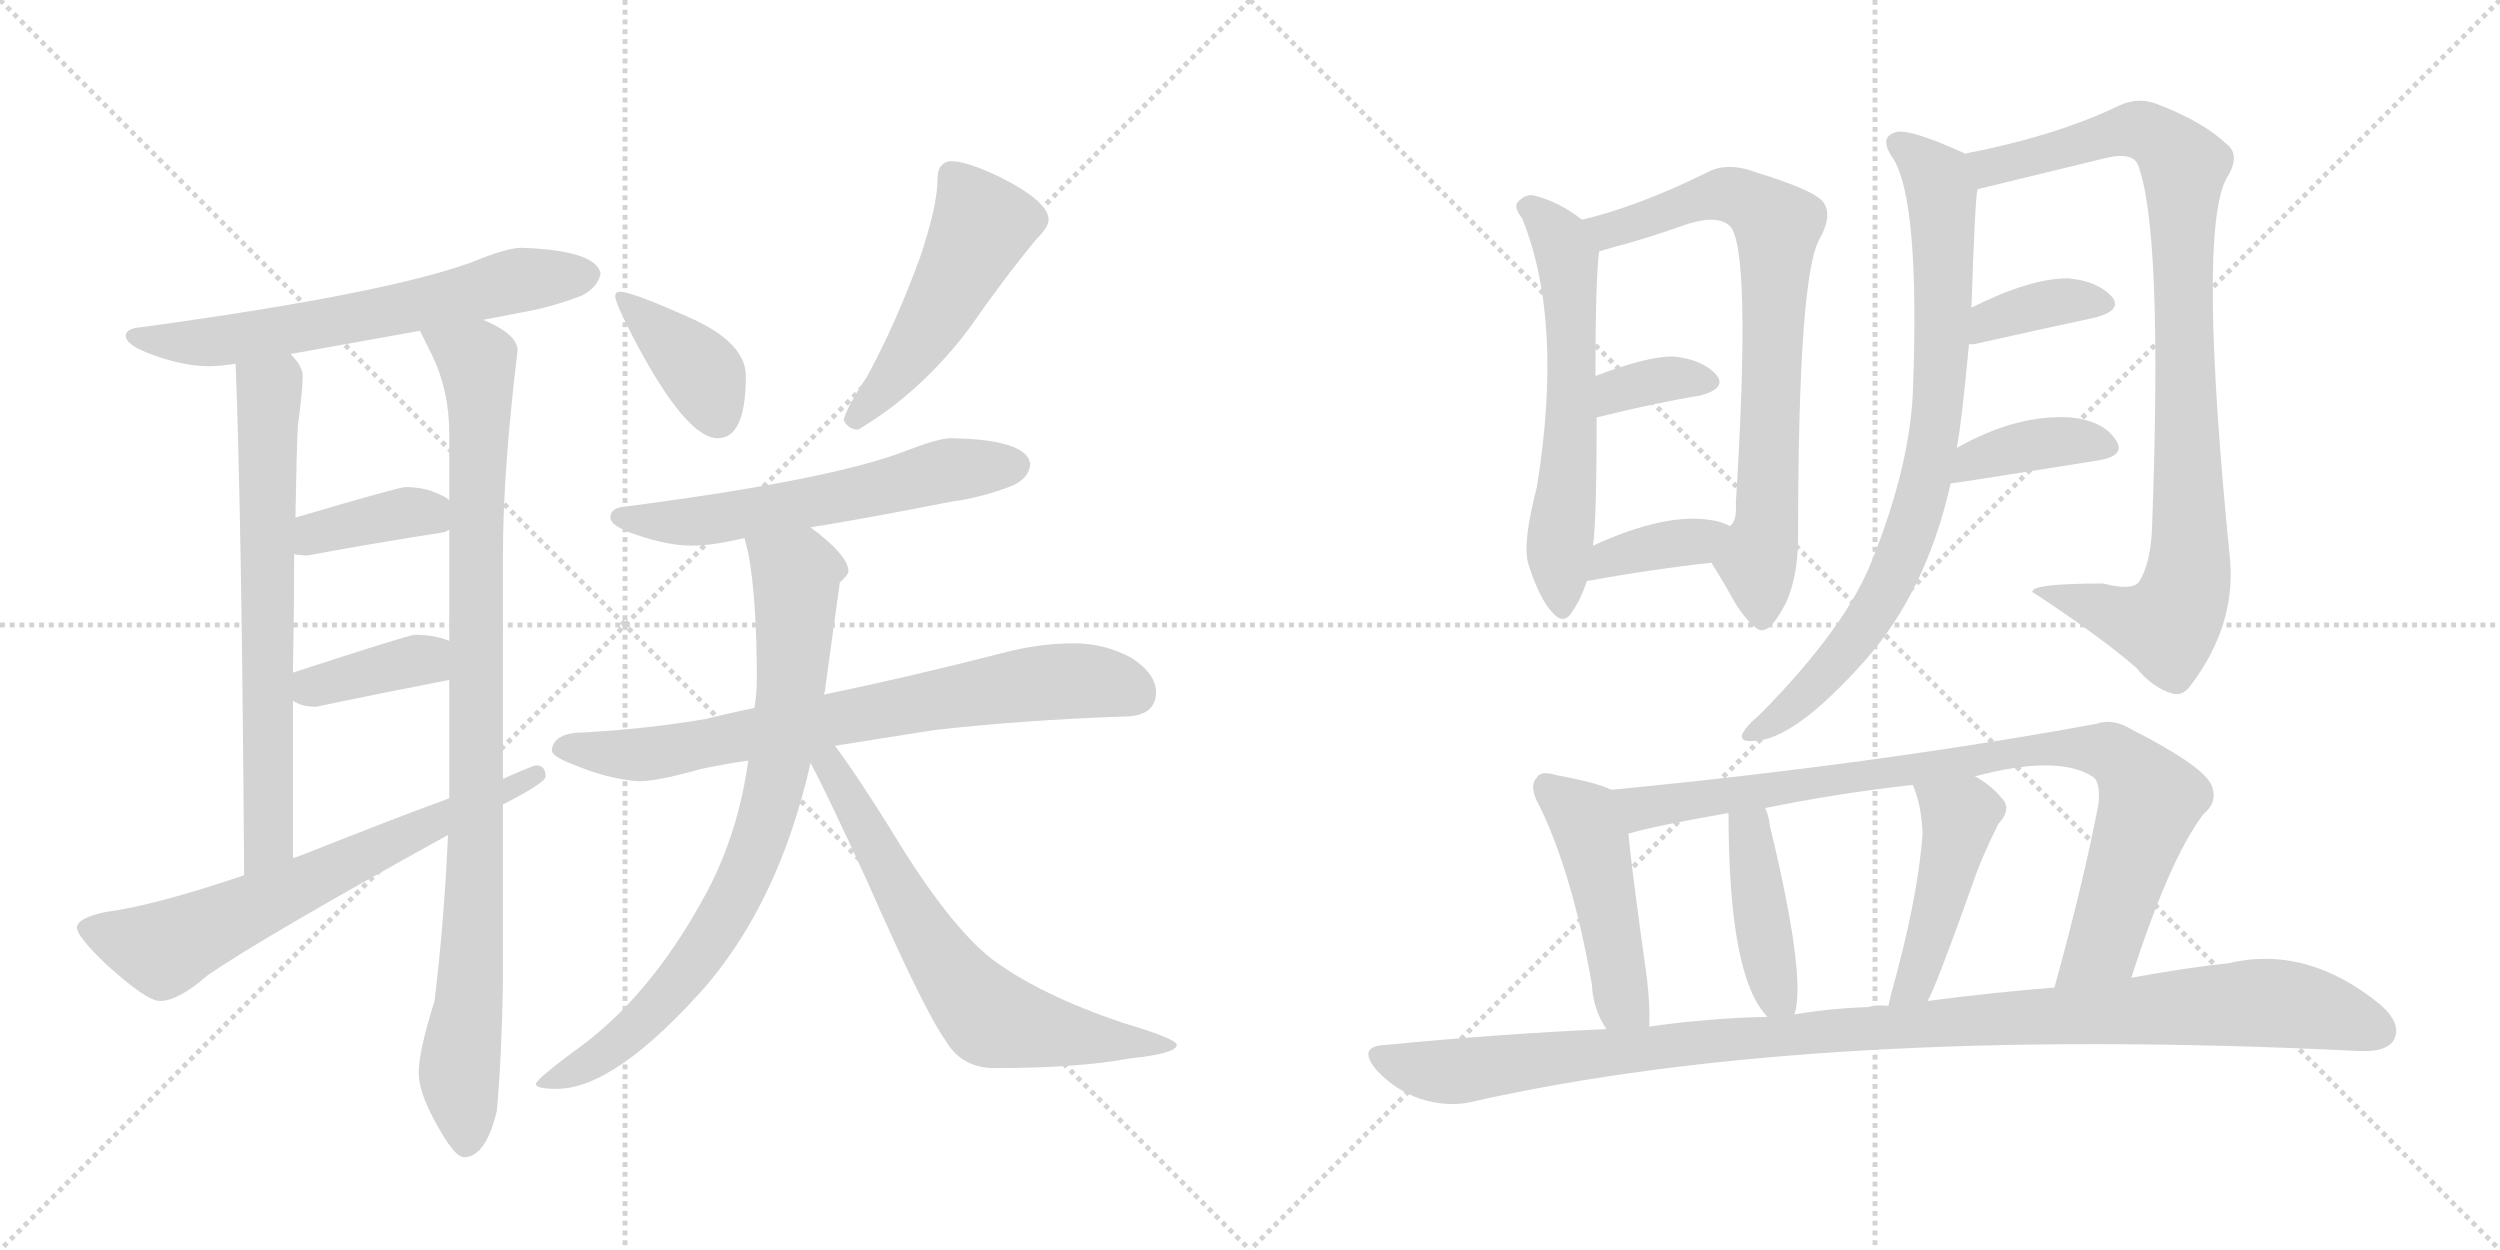 <svg version="1.1" viewBox="0 0 2048 1024" xmlns="http://www.w3.org/2000/svg">
  <g stroke="lightgray" stroke-dasharray="1,1" stroke-width="1" transform="scale(4, 4)">
    <line x1="0" y1="0" x2="256" y2="256"></line>
    <line x1="256" y1="0" x2="0" y2="256"></line>
    <line x1="128" y1="0" x2="128" y2="256"></line>
    <line x1="0" y1="128" x2="256" y2="128"></line>
    <line x1="256" y1="0" x2="512" y2="256"></line>
    <line x1="512" y1="0" x2="256" y2="256"></line>
    <line x1="384" y1="0" x2="384" y2="256"></line>
    <line x1="256" y1="128" x2="512" y2="128"></line>
  </g>
<g transform="scale(1, -1) translate(0, -850)">
   <style type="text/css">
    @keyframes keyframes0 {
      from {
       stroke: black;
       stroke-dashoffset: 633;
       stroke-width: 128;
       }
       67% {
       animation-timing-function: step-end;
       stroke: black;
       stroke-dashoffset: 0;
       stroke-width: 128;
       }
       to {
       stroke: black;
       stroke-width: 1024;
       }
       }
       #make-me-a-hanzi-animation-0 {
         animation: keyframes0 0.765s both;
         animation-delay: 0s;
         animation-timing-function: linear;
       }
    @keyframes keyframes1 {
      from {
       stroke: black;
       stroke-dashoffset: 674;
       stroke-width: 128;
       }
       69% {
       animation-timing-function: step-end;
       stroke: black;
       stroke-dashoffset: 0;
       stroke-width: 128;
       }
       to {
       stroke: black;
       stroke-width: 1024;
       }
       }
       #make-me-a-hanzi-animation-1 {
         animation: keyframes1 0.799s both;
         animation-delay: 0.765s;
         animation-timing-function: linear;
       }
    @keyframes keyframes2 {
      from {
       stroke: black;
       stroke-dashoffset: 941;
       stroke-width: 128;
       }
       75% {
       animation-timing-function: step-end;
       stroke: black;
       stroke-dashoffset: 0;
       stroke-width: 128;
       }
       to {
       stroke: black;
       stroke-width: 1024;
       }
       }
       #make-me-a-hanzi-animation-2 {
         animation: keyframes2 1.016s both;
         animation-delay: 1.564s;
         animation-timing-function: linear;
       }
    @keyframes keyframes3 {
      from {
       stroke: black;
       stroke-dashoffset: 381;
       stroke-width: 128;
       }
       55% {
       animation-timing-function: step-end;
       stroke: black;
       stroke-dashoffset: 0;
       stroke-width: 128;
       }
       to {
       stroke: black;
       stroke-width: 1024;
       }
       }
       #make-me-a-hanzi-animation-3 {
         animation: keyframes3 0.56s both;
         animation-delay: 2.579s;
         animation-timing-function: linear;
       }
    @keyframes keyframes4 {
      from {
       stroke: black;
       stroke-dashoffset: 377;
       stroke-width: 128;
       }
       55% {
       animation-timing-function: step-end;
       stroke: black;
       stroke-dashoffset: 0;
       stroke-width: 128;
       }
       to {
       stroke: black;
       stroke-width: 1024;
       }
       }
       #make-me-a-hanzi-animation-4 {
         animation: keyframes4 0.557s both;
         animation-delay: 3.139s;
         animation-timing-function: linear;
       }
    @keyframes keyframes5 {
      from {
       stroke: black;
       stroke-dashoffset: 659;
       stroke-width: 128;
       }
       68% {
       animation-timing-function: step-end;
       stroke: black;
       stroke-dashoffset: 0;
       stroke-width: 128;
       }
       to {
       stroke: black;
       stroke-width: 1024;
       }
       }
       #make-me-a-hanzi-animation-5 {
         animation: keyframes5 0.786s both;
         animation-delay: 3.696s;
         animation-timing-function: linear;
       }
    @keyframes keyframes6 {
      from {
       stroke: black;
       stroke-dashoffset: 382;
       stroke-width: 128;
       }
       55% {
       animation-timing-function: step-end;
       stroke: black;
       stroke-dashoffset: 0;
       stroke-width: 128;
       }
       to {
       stroke: black;
       stroke-width: 1024;
       }
       }
       #make-me-a-hanzi-animation-6 {
         animation: keyframes6 0.561s both;
         animation-delay: 4.483s;
         animation-timing-function: linear;
       }
    @keyframes keyframes7 {
      from {
       stroke: black;
       stroke-dashoffset: 492;
       stroke-width: 128;
       }
       62% {
       animation-timing-function: step-end;
       stroke: black;
       stroke-dashoffset: 0;
       stroke-width: 128;
       }
       to {
       stroke: black;
       stroke-width: 1024;
       }
       }
       #make-me-a-hanzi-animation-7 {
         animation: keyframes7 0.65s both;
         animation-delay: 5.043s;
         animation-timing-function: linear;
       }
    @keyframes keyframes8 {
      from {
       stroke: black;
       stroke-dashoffset: 584;
       stroke-width: 128;
       }
       66% {
       animation-timing-function: step-end;
       stroke: black;
       stroke-dashoffset: 0;
       stroke-width: 128;
       }
       to {
       stroke: black;
       stroke-width: 1024;
       }
       }
       #make-me-a-hanzi-animation-8 {
         animation: keyframes8 0.725s both;
         animation-delay: 5.694s;
         animation-timing-function: linear;
       }
    @keyframes keyframes9 {
      from {
       stroke: black;
       stroke-dashoffset: 733;
       stroke-width: 128;
       }
       70% {
       animation-timing-function: step-end;
       stroke: black;
       stroke-dashoffset: 0;
       stroke-width: 128;
       }
       to {
       stroke: black;
       stroke-width: 1024;
       }
       }
       #make-me-a-hanzi-animation-9 {
         animation: keyframes9 0.847s both;
         animation-delay: 6.419s;
         animation-timing-function: linear;
       }
    @keyframes keyframes10 {
      from {
       stroke: black;
       stroke-dashoffset: 796;
       stroke-width: 128;
       }
       72% {
       animation-timing-function: step-end;
       stroke: black;
       stroke-dashoffset: 0;
       stroke-width: 128;
       }
       to {
       stroke: black;
       stroke-width: 1024;
       }
       }
       #make-me-a-hanzi-animation-10 {
         animation: keyframes10 0.898s both;
         animation-delay: 7.266s;
         animation-timing-function: linear;
       }
    @keyframes keyframes11 {
      from {
       stroke: black;
       stroke-dashoffset: 661;
       stroke-width: 128;
       }
       68% {
       animation-timing-function: step-end;
       stroke: black;
       stroke-dashoffset: 0;
       stroke-width: 128;
       }
       to {
       stroke: black;
       stroke-width: 1024;
       }
       }
       #make-me-a-hanzi-animation-11 {
         animation: keyframes11 0.788s both;
         animation-delay: 8.163s;
         animation-timing-function: linear;
       }
    @keyframes keyframes12 {
      from {
       stroke: black;
       stroke-dashoffset: 596;
       stroke-width: 128;
       }
       66% {
       animation-timing-function: step-end;
       stroke: black;
       stroke-dashoffset: 0;
       stroke-width: 128;
       }
       to {
       stroke: black;
       stroke-width: 1024;
       }
       }
       #make-me-a-hanzi-animation-12 {
         animation: keyframes12 0.735s both;
         animation-delay: 8.951s;
         animation-timing-function: linear;
       }
    @keyframes keyframes13 {
      from {
       stroke: black;
       stroke-dashoffset: 745;
       stroke-width: 128;
       }
       71% {
       animation-timing-function: step-end;
       stroke: black;
       stroke-dashoffset: 0;
       stroke-width: 128;
       }
       to {
       stroke: black;
       stroke-width: 1024;
       }
       }
       #make-me-a-hanzi-animation-13 {
         animation: keyframes13 0.856s both;
         animation-delay: 9.686s;
         animation-timing-function: linear;
       }
    @keyframes keyframes14 {
      from {
       stroke: black;
       stroke-dashoffset: 348;
       stroke-width: 128;
       }
       53% {
       animation-timing-function: step-end;
       stroke: black;
       stroke-dashoffset: 0;
       stroke-width: 128;
       }
       to {
       stroke: black;
       stroke-width: 1024;
       }
       }
       #make-me-a-hanzi-animation-14 {
         animation: keyframes14 0.533s both;
         animation-delay: 10.543s;
         animation-timing-function: linear;
       }
    @keyframes keyframes15 {
      from {
       stroke: black;
       stroke-dashoffset: 369;
       stroke-width: 128;
       }
       55% {
       animation-timing-function: step-end;
       stroke: black;
       stroke-dashoffset: 0;
       stroke-width: 128;
       }
       to {
       stroke: black;
       stroke-width: 1024;
       }
       }
       #make-me-a-hanzi-animation-15 {
         animation: keyframes15 0.55s both;
         animation-delay: 11.076s;
         animation-timing-function: linear;
       }
    @keyframes keyframes16 {
      from {
       stroke: black;
       stroke-dashoffset: 805;
       stroke-width: 128;
       }
       72% {
       animation-timing-function: step-end;
       stroke: black;
       stroke-dashoffset: 0;
       stroke-width: 128;
       }
       to {
       stroke: black;
       stroke-width: 1024;
       }
       }
       #make-me-a-hanzi-animation-16 {
         animation: keyframes16 0.905s both;
         animation-delay: 11.626s;
         animation-timing-function: linear;
       }
    @keyframes keyframes17 {
      from {
       stroke: black;
       stroke-dashoffset: 929;
       stroke-width: 128;
       }
       75% {
       animation-timing-function: step-end;
       stroke: black;
       stroke-dashoffset: 0;
       stroke-width: 128;
       }
       to {
       stroke: black;
       stroke-width: 1024;
       }
       }
       #make-me-a-hanzi-animation-17 {
         animation: keyframes17 1.006s both;
         animation-delay: 12.531s;
         animation-timing-function: linear;
       }
    @keyframes keyframes18 {
      from {
       stroke: black;
       stroke-dashoffset: 368;
       stroke-width: 128;
       }
       55% {
       animation-timing-function: step-end;
       stroke: black;
       stroke-dashoffset: 0;
       stroke-width: 128;
       }
       to {
       stroke: black;
       stroke-width: 1024;
       }
       }
       #make-me-a-hanzi-animation-18 {
         animation: keyframes18 0.549s both;
         animation-delay: 13.537s;
         animation-timing-function: linear;
       }
    @keyframes keyframes19 {
      from {
       stroke: black;
       stroke-dashoffset: 384;
       stroke-width: 128;
       }
       56% {
       animation-timing-function: step-end;
       stroke: black;
       stroke-dashoffset: 0;
       stroke-width: 128;
       }
       to {
       stroke: black;
       stroke-width: 1024;
       }
       }
       #make-me-a-hanzi-animation-19 {
         animation: keyframes19 0.562s both;
         animation-delay: 14.087s;
         animation-timing-function: linear;
       }
    @keyframes keyframes20 {
      from {
       stroke: black;
       stroke-dashoffset: 469;
       stroke-width: 128;
       }
       60% {
       animation-timing-function: step-end;
       stroke: black;
       stroke-dashoffset: 0;
       stroke-width: 128;
       }
       to {
       stroke: black;
       stroke-width: 1024;
       }
       }
       #make-me-a-hanzi-animation-20 {
         animation: keyframes20 0.632s both;
         animation-delay: 14.649s;
         animation-timing-function: linear;
       }
    @keyframes keyframes21 {
      from {
       stroke: black;
       stroke-dashoffset: 882;
       stroke-width: 128;
       }
       74% {
       animation-timing-function: step-end;
       stroke: black;
       stroke-dashoffset: 0;
       stroke-width: 128;
       }
       to {
       stroke: black;
       stroke-width: 1024;
       }
       }
       #make-me-a-hanzi-animation-21 {
         animation: keyframes21 0.968s both;
         animation-delay: 15.281s;
         animation-timing-function: linear;
       }
    @keyframes keyframes22 {
      from {
       stroke: black;
       stroke-dashoffset: 417;
       stroke-width: 128;
       }
       58% {
       animation-timing-function: step-end;
       stroke: black;
       stroke-dashoffset: 0;
       stroke-width: 128;
       }
       to {
       stroke: black;
       stroke-width: 1024;
       }
       }
       #make-me-a-hanzi-animation-22 {
         animation: keyframes22 0.589s both;
         animation-delay: 16.249s;
         animation-timing-function: linear;
       }
    @keyframes keyframes23 {
      from {
       stroke: black;
       stroke-dashoffset: 457;
       stroke-width: 128;
       }
       60% {
       animation-timing-function: step-end;
       stroke: black;
       stroke-dashoffset: 0;
       stroke-width: 128;
       }
       to {
       stroke: black;
       stroke-width: 1024;
       }
       }
       #make-me-a-hanzi-animation-23 {
         animation: keyframes23 0.622s both;
         animation-delay: 16.838s;
         animation-timing-function: linear;
       }
    @keyframes keyframes24 {
      from {
       stroke: black;
       stroke-dashoffset: 1080;
       stroke-width: 128;
       }
       78% {
       animation-timing-function: step-end;
       stroke: black;
       stroke-dashoffset: 0;
       stroke-width: 128;
       }
       to {
       stroke: black;
       stroke-width: 1024;
       }
       }
       #make-me-a-hanzi-animation-24 {
         animation: keyframes24 1.129s both;
         animation-delay: 17.46s;
         animation-timing-function: linear;
       }
</style>
<path d="M 427 647 Q 415 647 386 635 Q 314 609 116 582 Q 103 581 103 575 Q 103 567 126 559 Q 151 550 171 550 Q 180 550 193 552 L 238 560 Q 271 566 344 579 L 396 588 Q 411 591 427 594 Q 451 598 477 608 Q 490 615 492 626 Q 488 645 427 647 Z" fill="lightgray"></path> 
<path d="M 193 552 Q 198 428 200 133 C 200 103 240 117 240 147 L 240 276 L 240 299 Q 241 354 241 396 L 242 426 Q 243 483 244 501 Q 248 531 248 542 Q 248 550 238 560 C 220 584 192 582 193 552 Z" fill="lightgray"></path> 
<path d="M 367 166 Q 364 97 356 30 Q 343 -11 343 -29 Q 343 -44 356 -68 Q 372 -98 380 -98 Q 398 -98 407 -60 Q 411 -16 412 45 L 412 191 L 412 212 L 412 395 Q 412 464 424 563 Q 424 576 396 588 C 370 603 331 606 344 579 Q 347 573 354 559 Q 368 530 368 495 L 368 440 L 368 416 L 368 325 L 368 293 L 368 196 L 367 166 Z" fill="lightgray"></path> 
<path d="M 368 440 Q 367 442 360 445 Q 348 451 332 451 Q 327 451 242 426 C 213 418 211 400 241 396 Q 246 395 252 395 Q 306 405 364 414 L 368 416 C 387 425 387 425 368 440 Z" fill="lightgray"></path> 
<path d="M 368 325 Q 356 330 340 330 Q 335 330 240 299 C 214 291 214 291 240 276 Q 247 271 259 271 Q 311 282 368 293 C 397 299 396 315 368 325 Z" fill="lightgray"></path> 
<path d="M 200 133 Q 126 108 87 103 Q 63 98 63 90 Q 63 83 87 60 Q 120 30 131 30 Q 146 30 170 51 Q 215 82 367 166 L 412 191 L 414 192 Q 447 209 447 214 Q 447 223 439 223 Q 437 223 412 212 L 368 196 Q 324 180 251 151 Q 246 149 240 147 L 200 133 Z" fill="lightgray"></path> 
<path d="M 508 611 Q 504 611 504 607 Q 504 602 519 573 Q 562 491 588 491 Q 611 491 611 542 Q 611 568 569 588 Q 518 611 508 611 Z" fill="lightgray"></path> 
<path d="M 779 718 Q 774 718 770 713 Q 768 709 768 703 Q 768 682 754 640 Q 734 585 710 541 Q 695 519 691 506 Q 695 498 703 498 Q 755 529 794 581 Q 824 624 849 654 Q 859 664 859 670 Q 859 685 819 705 Q 792 718 779 718 Z" fill="lightgray"></path> 
<path d="M 779 491 Q 769 491 743 481 Q 682 457 512 435 Q 500 434 500 426 Q 500 419 521 412 Q 547 403 567 403 Q 583 403 609 409 L 610 409 L 664 418 Q 708 425 779 439 Q 803 442 829 452 Q 843 458 844 470 Q 841 490 779 491 Z" fill="lightgray"></path> 
<path d="M 618 270 Q 598 266 578 261 Q 531 253 479 250 Q 453 250 452 235 Q 453 230 469 224 Q 497 212 523 210 Q 539 210 574 220 Q 593 224 613 227 L 684 239 Q 721 245 766 252 Q 836 260 920 263 Q 947 263 947 283 Q 947 298 927 311 Q 905 323 880 323 Q 851 323 821 315 Q 743 295 675 281 L 618 270 Z" fill="lightgray"></path> 
<path d="M 610 409 Q 611 404 613 397 Q 620 359 620 294 Q 620 282 618 270 L 613 227 Q 605 169 580 121 Q 537 40 480 -4 Q 439 -34 439 -38 Q 439 -42 456 -42 Q 504 -42 579 43 Q 639 114 664 225 L 675 281 Q 676 284 676 286 Q 686 358 688 373 Q 695 379 695 382 Q 695 395 664 418 C 641 437 603 438 610 409 Z" fill="lightgray"></path> 
<path d="M 664 225 Q 675 205 710 129 Q 757 22 775 -3 Q 788 -25 815 -25 Q 883 -25 926 -17 Q 964 -13 964 -6 Q 964 -1 920 12 Q 852 35 813 64 Q 777 92 730 170 Q 700 218 684 239 C 666 263 650 252 664 225 Z" fill="lightgray"></path> 
<path d="M 1296 670 Q 1277 685 1256 690 Q 1249 691 1243 684 Q 1240 680 1247 671 Q 1281 587 1259 451 Q 1247 405 1252 388 Q 1261 360 1271 349 Q 1281 337 1288 349 Q 1295 359 1300 374 L 1305 403 Q 1308 425 1308 508 L 1307 542 Q 1307 621 1310 644 C 1311 659 1311 659 1296 670 Z" fill="lightgray"></path> 
<path d="M 1402 389 Q 1412 373 1422 355 Q 1438 331 1445 334 Q 1452 335 1463 356 Q 1473 378 1473 410 Q 1473 626 1491 655 Q 1501 673 1494 684 Q 1487 694 1438 709 Q 1414 718 1397 708 Q 1342 681 1296 670 C 1267 662 1281 636 1310 644 Q 1313 645 1320 647 Q 1347 654 1378 665 Q 1406 675 1417 665 Q 1435 647 1422 438 Q 1423 423 1417 419 C 1407 391 1399 393 1402 389 Z" fill="lightgray"></path> 
<path d="M 1308 508 Q 1356 520 1393 526 Q 1415 532 1406 543 Q 1394 556 1370 558 Q 1349 558 1307 542 C 1279 531 1279 501 1308 508 Z" fill="lightgray"></path> 
<path d="M 1300 374 Q 1355 384 1402 389 C 1432 392 1444 406 1417 419 Q 1410 423 1401 424 Q 1364 430 1305 403 C 1278 391 1270 369 1300 374 Z" fill="lightgray"></path> 
<path d="M 1603 483 Q 1607 504 1613 568 L 1615 598 Q 1618 688 1620 695 C 1622 718 1622 718 1609 724 Q 1609 725 1608 725 Q 1566 744 1554 742 Q 1538 738 1551 720 Q 1573 684 1567 528 Q 1564 467 1534 392 Q 1513 337 1442 265 Q 1430 255 1427 248 Q 1426 242 1436 243 Q 1469 243 1527 308 Q 1578 365 1598 454 L 1603 483 Z" fill="lightgray"></path> 
<path d="M 1620 695 L 1727 721 Q 1746 725 1751 716 Q 1772 664 1763 419 Q 1762 388 1752 373 Q 1746 366 1723 372 Q 1663 372 1665 365 Q 1720 329 1750 303 Q 1763 287 1779 282 Q 1788 279 1795 289 Q 1831 337 1827 390 Q 1800 660 1824 704 Q 1836 723 1824 732 Q 1805 750 1769 764 Q 1753 771 1737 764 Q 1686 739 1609 724 C 1580 718 1591 688 1620 695 Z" fill="lightgray"></path> 
<path d="M 1613 568 Q 1614 568 1617 568 Q 1675 581 1717 590 Q 1739 596 1730 607 Q 1718 620 1694 622 Q 1663 622 1615 598 C 1588 585 1583 568 1613 568 Z" fill="lightgray"></path> 
<path d="M 1598 454 Q 1601 454 1720 473 Q 1742 477 1733 490 Q 1723 505 1697 508 Q 1652 511 1603 483 C 1577 468 1568 450 1598 454 Z" fill="lightgray"></path> 
<path d="M 1320 203 Q 1308 209 1275 215 Q 1262 219 1259 213 Q 1252 206 1261 190 Q 1288 135 1304 44 Q 1305 23 1316 7 C 1332 -19 1350 -21 1351 9 Q 1352 25 1349 50 Q 1337 135 1334 167 C 1331 197 1331 199 1320 203 Z" fill="lightgray"></path> 
<path d="M 1746 49 Q 1777 146 1805 183 Q 1817 193 1812 206 Q 1806 222 1747 252 Q 1731 262 1717 257 Q 1537 224 1320 203 C 1290 200 1305 160 1334 167 Q 1353 173 1416 184 L 1446 188 Q 1504 200 1567 207 L 1618 214 Q 1685 232 1714 214 Q 1721 210 1719 191 Q 1707 128 1683 41 C 1675 12 1737 20 1746 49 Z" fill="lightgray"></path> 
<path d="M 1470 19 Q 1480 49 1450 173 Q 1449 182 1446 188 C 1435 216 1416 214 1416 184 Q 1416 49 1448 17 C 1465 -2 1465 -2 1470 19 Z" fill="lightgray"></path> 
<path d="M 1579 30 Q 1585 39 1616 126 Q 1623 147 1637 175 Q 1649 188 1639 197 Q 1632 206 1618 214 C 1592 230 1556 235 1567 207 Q 1574 191 1575 167 Q 1571 113 1549 35 Q 1548 31 1547 26 C 1541 -3 1565 3 1579 30 Z" fill="lightgray"></path> 
<path d="M 1316 7 Q 1228 3 1135 -6 Q 1111 -7 1128 -27 Q 1143 -43 1163 -50 Q 1185 -57 1204 -53 Q 1486 11 1933 -11 Q 1955 -12 1961 -2 Q 1968 11 1950 27 Q 1890 76 1826 61 Q 1789 57 1746 49 L 1683 41 Q 1632 37 1579 30 L 1547 26 Q 1538 27 1530 25 Q 1500 24 1470 19 L 1448 17 Q 1400 16 1351 9 L 1316 7 Z" fill="lightgray"></path> 
      <clipPath id="make-me-a-hanzi-clip-0">
      <path d="M 427 647 Q 415 647 386 635 Q 314 609 116 582 Q 103 581 103 575 Q 103 567 126 559 Q 151 550 171 550 Q 180 550 193 552 L 238 560 Q 271 566 344 579 L 396 588 Q 411 591 427 594 Q 451 598 477 608 Q 490 615 492 626 Q 488 645 427 647 Z" fill="lightgray"></path>
      </clipPath>
      <path clip-path="url(#make-me-a-hanzi-clip-0)" d="M 111 575 L 138 569 L 185 571 L 331 596 L 436 623 L 482 625 " fill="none" id="make-me-a-hanzi-animation-0" stroke-dasharray="505 1010" stroke-linecap="round"></path>

      <clipPath id="make-me-a-hanzi-clip-1">
      <path d="M 193 552 Q 198 428 200 133 C 200 103 240 117 240 147 L 240 276 L 240 299 Q 241 354 241 396 L 242 426 Q 243 483 244 501 Q 248 531 248 542 Q 248 550 238 560 C 220 584 192 582 193 552 Z" fill="lightgray"></path>
      </clipPath>
      <path clip-path="url(#make-me-a-hanzi-clip-1)" d="M 202 548 L 221 528 L 220 169 L 215 153 L 204 144 " fill="none" id="make-me-a-hanzi-animation-1" stroke-dasharray="546 1092" stroke-linecap="round"></path>

      <clipPath id="make-me-a-hanzi-clip-2">
      <path d="M 367 166 Q 364 97 356 30 Q 343 -11 343 -29 Q 343 -44 356 -68 Q 372 -98 380 -98 Q 398 -98 407 -60 Q 411 -16 412 45 L 412 191 L 412 212 L 412 395 Q 412 464 424 563 Q 424 576 396 588 C 370 603 331 606 344 579 Q 347 573 354 559 Q 368 530 368 495 L 368 440 L 368 416 L 368 325 L 368 293 L 368 196 L 367 166 Z" fill="lightgray"></path>
      </clipPath>
      <path clip-path="url(#make-me-a-hanzi-clip-2)" d="M 351 577 L 381 560 L 392 540 L 390 155 L 384 21 L 376 -30 L 382 -87 " fill="none" id="make-me-a-hanzi-animation-2" stroke-dasharray="813 1626" stroke-linecap="round"></path>

      <clipPath id="make-me-a-hanzi-clip-3">
      <path d="M 368 440 Q 367 442 360 445 Q 348 451 332 451 Q 327 451 242 426 C 213 418 211 400 241 396 Q 246 395 252 395 Q 306 405 364 414 L 368 416 C 387 425 387 425 368 440 Z" fill="lightgray"></path>
      </clipPath>
      <path clip-path="url(#make-me-a-hanzi-clip-3)" d="M 247 403 L 260 416 L 319 428 L 348 431 L 363 422 " fill="none" id="make-me-a-hanzi-animation-3" stroke-dasharray="253 506" stroke-linecap="round"></path>

      <clipPath id="make-me-a-hanzi-clip-4">
      <path d="M 368 325 Q 356 330 340 330 Q 335 330 240 299 C 214 291 214 291 240 276 Q 247 271 259 271 Q 311 282 368 293 C 397 299 396 315 368 325 Z" fill="lightgray"></path>
      </clipPath>
      <path clip-path="url(#make-me-a-hanzi-clip-4)" d="M 248 282 L 259 290 L 346 310 L 359 298 " fill="none" id="make-me-a-hanzi-animation-4" stroke-dasharray="249 498" stroke-linecap="round"></path>

      <clipPath id="make-me-a-hanzi-clip-5">
      <path d="M 200 133 Q 126 108 87 103 Q 63 98 63 90 Q 63 83 87 60 Q 120 30 131 30 Q 146 30 170 51 Q 215 82 367 166 L 412 191 L 414 192 Q 447 209 447 214 Q 447 223 439 223 Q 437 223 412 212 L 368 196 Q 324 180 251 151 Q 246 149 240 147 L 200 133 Z" fill="lightgray"></path>
      </clipPath>
      <path clip-path="url(#make-me-a-hanzi-clip-5)" d="M 71 90 L 137 74 L 440 216 " fill="none" id="make-me-a-hanzi-animation-5" stroke-dasharray="531 1062" stroke-linecap="round"></path>

      <clipPath id="make-me-a-hanzi-clip-6">
      <path d="M 508 611 Q 504 611 504 607 Q 504 602 519 573 Q 562 491 588 491 Q 611 491 611 542 Q 611 568 569 588 Q 518 611 508 611 Z" fill="lightgray"></path>
      </clipPath>
      <path clip-path="url(#make-me-a-hanzi-clip-6)" d="M 510 605 L 573 547 L 588 509 " fill="none" id="make-me-a-hanzi-animation-6" stroke-dasharray="254 508" stroke-linecap="round"></path>

      <clipPath id="make-me-a-hanzi-clip-7">
      <path d="M 779 718 Q 774 718 770 713 Q 768 709 768 703 Q 768 682 754 640 Q 734 585 710 541 Q 695 519 691 506 Q 695 498 703 498 Q 755 529 794 581 Q 824 624 849 654 Q 859 664 859 670 Q 859 685 819 705 Q 792 718 779 718 Z" fill="lightgray"></path>
      </clipPath>
      <path clip-path="url(#make-me-a-hanzi-clip-7)" d="M 780 706 L 804 663 L 751 567 L 701 508 " fill="none" id="make-me-a-hanzi-animation-7" stroke-dasharray="364 728" stroke-linecap="round"></path>

      <clipPath id="make-me-a-hanzi-clip-8">
      <path d="M 779 491 Q 769 491 743 481 Q 682 457 512 435 Q 500 434 500 426 Q 500 419 521 412 Q 547 403 567 403 Q 583 403 609 409 L 610 409 L 664 418 Q 708 425 779 439 Q 803 442 829 452 Q 843 458 844 470 Q 841 490 779 491 Z" fill="lightgray"></path>
      </clipPath>
      <path clip-path="url(#make-me-a-hanzi-clip-8)" d="M 509 427 L 533 422 L 583 424 L 771 464 L 832 469 " fill="none" id="make-me-a-hanzi-animation-8" stroke-dasharray="456 912" stroke-linecap="round"></path>

      <clipPath id="make-me-a-hanzi-clip-9">
      <path d="M 618 270 Q 598 266 578 261 Q 531 253 479 250 Q 453 250 452 235 Q 453 230 469 224 Q 497 212 523 210 Q 539 210 574 220 Q 593 224 613 227 L 684 239 Q 721 245 766 252 Q 836 260 920 263 Q 947 263 947 283 Q 947 298 927 311 Q 905 323 880 323 Q 851 323 821 315 Q 743 295 675 281 L 618 270 Z" fill="lightgray"></path>
      </clipPath>
      <path clip-path="url(#make-me-a-hanzi-clip-9)" d="M 460 238 L 526 232 L 861 291 L 901 291 L 930 282 " fill="none" id="make-me-a-hanzi-animation-9" stroke-dasharray="605 1210" stroke-linecap="round"></path>

      <clipPath id="make-me-a-hanzi-clip-10">
      <path d="M 610 409 Q 611 404 613 397 Q 620 359 620 294 Q 620 282 618 270 L 613 227 Q 605 169 580 121 Q 537 40 480 -4 Q 439 -34 439 -38 Q 439 -42 456 -42 Q 504 -42 579 43 Q 639 114 664 225 L 675 281 Q 676 284 676 286 Q 686 358 688 373 Q 695 379 695 382 Q 695 395 664 418 C 641 437 603 438 610 409 Z" fill="lightgray"></path>
      </clipPath>
      <path clip-path="url(#make-me-a-hanzi-clip-10)" d="M 618 405 L 652 379 L 647 279 L 622 161 L 584 83 L 545 32 L 486 -19 L 442 -38 " fill="none" id="make-me-a-hanzi-animation-10" stroke-dasharray="668 1336" stroke-linecap="round"></path>

      <clipPath id="make-me-a-hanzi-clip-11">
      <path d="M 664 225 Q 675 205 710 129 Q 757 22 775 -3 Q 788 -25 815 -25 Q 883 -25 926 -17 Q 964 -13 964 -6 Q 964 -1 920 12 Q 852 35 813 64 Q 777 92 730 170 Q 700 218 684 239 C 666 263 650 252 664 225 Z" fill="lightgray"></path>
      </clipPath>
      <path clip-path="url(#make-me-a-hanzi-clip-11)" d="M 672 229 L 772 62 L 808 20 L 859 4 L 960 -6 " fill="none" id="make-me-a-hanzi-animation-11" stroke-dasharray="533 1066" stroke-linecap="round"></path>

      <clipPath id="make-me-a-hanzi-clip-12">
      <path d="M 1296 670 Q 1277 685 1256 690 Q 1249 691 1243 684 Q 1240 680 1247 671 Q 1281 587 1259 451 Q 1247 405 1252 388 Q 1261 360 1271 349 Q 1281 337 1288 349 Q 1295 359 1300 374 L 1305 403 Q 1308 425 1308 508 L 1307 542 Q 1307 621 1310 644 C 1311 659 1311 659 1296 670 Z" fill="lightgray"></path>
      </clipPath>
      <path clip-path="url(#make-me-a-hanzi-clip-12)" d="M 1253 680 L 1269 667 L 1284 640 L 1288 524 L 1277 404 L 1280 352 " fill="none" id="make-me-a-hanzi-animation-12" stroke-dasharray="468 936" stroke-linecap="round"></path>

      <clipPath id="make-me-a-hanzi-clip-13">
      <path d="M 1402 389 Q 1412 373 1422 355 Q 1438 331 1445 334 Q 1452 335 1463 356 Q 1473 378 1473 410 Q 1473 626 1491 655 Q 1501 673 1494 684 Q 1487 694 1438 709 Q 1414 718 1397 708 Q 1342 681 1296 670 C 1267 662 1281 636 1310 644 Q 1313 645 1320 647 Q 1347 654 1378 665 Q 1406 675 1417 665 Q 1435 647 1422 438 Q 1423 423 1417 419 C 1407 391 1399 393 1402 389 Z" fill="lightgray"></path>
      </clipPath>
      <path clip-path="url(#make-me-a-hanzi-clip-13)" d="M 1304 666 L 1323 662 L 1416 691 L 1442 680 L 1456 666 L 1449 423 L 1439 388 L 1444 344 " fill="none" id="make-me-a-hanzi-animation-13" stroke-dasharray="617 1234" stroke-linecap="round"></path>

      <clipPath id="make-me-a-hanzi-clip-14">
      <path d="M 1308 508 Q 1356 520 1393 526 Q 1415 532 1406 543 Q 1394 556 1370 558 Q 1349 558 1307 542 C 1279 531 1279 501 1308 508 Z" fill="lightgray"></path>
      </clipPath>
      <path clip-path="url(#make-me-a-hanzi-clip-14)" d="M 1315 514 L 1320 525 L 1335 534 L 1375 541 L 1396 537 " fill="none" id="make-me-a-hanzi-animation-14" stroke-dasharray="220 440" stroke-linecap="round"></path>

      <clipPath id="make-me-a-hanzi-clip-15">
      <path d="M 1300 374 Q 1355 384 1402 389 C 1432 392 1444 406 1417 419 Q 1410 423 1401 424 Q 1364 430 1305 403 C 1278 391 1270 369 1300 374 Z" fill="lightgray"></path>
      </clipPath>
      <path clip-path="url(#make-me-a-hanzi-clip-15)" d="M 1307 380 L 1319 393 L 1390 406 L 1411 416 " fill="none" id="make-me-a-hanzi-animation-15" stroke-dasharray="241 482" stroke-linecap="round"></path>

      <clipPath id="make-me-a-hanzi-clip-16">
      <path d="M 1603 483 Q 1607 504 1613 568 L 1615 598 Q 1618 688 1620 695 C 1622 718 1622 718 1609 724 Q 1609 725 1608 725 Q 1566 744 1554 742 Q 1538 738 1551 720 Q 1573 684 1567 528 Q 1564 467 1534 392 Q 1513 337 1442 265 Q 1430 255 1427 248 Q 1426 242 1436 243 Q 1469 243 1527 308 Q 1578 365 1598 454 L 1603 483 Z" fill="lightgray"></path>
      </clipPath>
      <path clip-path="url(#make-me-a-hanzi-clip-16)" d="M 1556 730 L 1587 705 L 1591 690 L 1588 525 L 1576 451 L 1563 408 L 1526 335 L 1480 281 L 1434 249 " fill="none" id="make-me-a-hanzi-animation-16" stroke-dasharray="677 1354" stroke-linecap="round"></path>

      <clipPath id="make-me-a-hanzi-clip-17">
      <path d="M 1620 695 L 1727 721 Q 1746 725 1751 716 Q 1772 664 1763 419 Q 1762 388 1752 373 Q 1746 366 1723 372 Q 1663 372 1665 365 Q 1720 329 1750 303 Q 1763 287 1779 282 Q 1788 279 1795 289 Q 1831 337 1827 390 Q 1800 660 1824 704 Q 1836 723 1824 732 Q 1805 750 1769 764 Q 1753 771 1737 764 Q 1686 739 1609 724 C 1580 718 1591 688 1620 695 Z" fill="lightgray"></path>
      </clipPath>
      <path clip-path="url(#make-me-a-hanzi-clip-17)" d="M 1619 719 L 1629 713 L 1753 744 L 1768 737 L 1789 714 L 1795 400 L 1788 360 L 1771 337 L 1688 364 L 1673 360 " fill="none" id="make-me-a-hanzi-animation-17" stroke-dasharray="801 1602" stroke-linecap="round"></path>

      <clipPath id="make-me-a-hanzi-clip-18">
      <path d="M 1613 568 Q 1614 568 1617 568 Q 1675 581 1717 590 Q 1739 596 1730 607 Q 1718 620 1694 622 Q 1663 622 1615 598 C 1588 585 1583 568 1613 568 Z" fill="lightgray"></path>
      </clipPath>
      <path clip-path="url(#make-me-a-hanzi-clip-18)" d="M 1615 575 L 1630 588 L 1658 597 L 1698 604 L 1720 601 " fill="none" id="make-me-a-hanzi-animation-18" stroke-dasharray="240 480" stroke-linecap="round"></path>

      <clipPath id="make-me-a-hanzi-clip-19">
      <path d="M 1598 454 Q 1601 454 1720 473 Q 1742 477 1733 490 Q 1723 505 1697 508 Q 1652 511 1603 483 C 1577 468 1568 450 1598 454 Z" fill="lightgray"></path>
      </clipPath>
      <path clip-path="url(#make-me-a-hanzi-clip-19)" d="M 1603 461 L 1616 473 L 1668 486 L 1712 488 L 1724 483 " fill="none" id="make-me-a-hanzi-animation-19" stroke-dasharray="256 512" stroke-linecap="round"></path>

      <clipPath id="make-me-a-hanzi-clip-20">
      <path d="M 1320 203 Q 1308 209 1275 215 Q 1262 219 1259 213 Q 1252 206 1261 190 Q 1288 135 1304 44 Q 1305 23 1316 7 C 1332 -19 1350 -21 1351 9 Q 1352 25 1349 50 Q 1337 135 1334 167 C 1331 197 1331 199 1320 203 Z" fill="lightgray"></path>
      </clipPath>
      <path clip-path="url(#make-me-a-hanzi-clip-20)" d="M 1268 205 L 1300 174 L 1329 30 L 1345 15 " fill="none" id="make-me-a-hanzi-animation-20" stroke-dasharray="341 682" stroke-linecap="round"></path>

      <clipPath id="make-me-a-hanzi-clip-21">
      <path d="M 1746 49 Q 1777 146 1805 183 Q 1817 193 1812 206 Q 1806 222 1747 252 Q 1731 262 1717 257 Q 1537 224 1320 203 C 1290 200 1305 160 1334 167 Q 1353 173 1416 184 L 1446 188 Q 1504 200 1567 207 L 1618 214 Q 1685 232 1714 214 Q 1721 210 1719 191 Q 1707 128 1683 41 C 1675 12 1737 20 1746 49 Z" fill="lightgray"></path>
      </clipPath>
      <path clip-path="url(#make-me-a-hanzi-clip-21)" d="M 1329 199 L 1340 190 L 1354 189 L 1670 237 L 1726 235 L 1745 222 L 1761 192 L 1727 86 L 1719 72 L 1690 48 " fill="none" id="make-me-a-hanzi-animation-21" stroke-dasharray="754 1508" stroke-linecap="round"></path>

      <clipPath id="make-me-a-hanzi-clip-22">
      <path d="M 1470 19 Q 1480 49 1450 173 Q 1449 182 1446 188 C 1435 216 1416 214 1416 184 Q 1416 49 1448 17 C 1465 -2 1465 -2 1470 19 Z" fill="lightgray"></path>
      </clipPath>
      <path clip-path="url(#make-me-a-hanzi-clip-22)" d="M 1440 178 L 1433 168 L 1438 129 L 1450 55 L 1464 24 " fill="none" id="make-me-a-hanzi-animation-22" stroke-dasharray="289 578" stroke-linecap="round"></path>

      <clipPath id="make-me-a-hanzi-clip-23">
      <path d="M 1579 30 Q 1585 39 1616 126 Q 1623 147 1637 175 Q 1649 188 1639 197 Q 1632 206 1618 214 C 1592 230 1556 235 1567 207 Q 1574 191 1575 167 Q 1571 113 1549 35 Q 1548 31 1547 26 C 1541 -3 1565 3 1579 30 Z" fill="lightgray"></path>
      </clipPath>
      <path clip-path="url(#make-me-a-hanzi-clip-23)" d="M 1574 203 L 1605 181 L 1576 65 L 1568 45 L 1552 30 " fill="none" id="make-me-a-hanzi-animation-23" stroke-dasharray="329 658" stroke-linecap="round"></path>

      <clipPath id="make-me-a-hanzi-clip-24">
      <path d="M 1316 7 Q 1228 3 1135 -6 Q 1111 -7 1128 -27 Q 1143 -43 1163 -50 Q 1185 -57 1204 -53 Q 1486 11 1933 -11 Q 1955 -12 1961 -2 Q 1968 11 1950 27 Q 1890 76 1826 61 Q 1789 57 1746 49 L 1683 41 Q 1632 37 1579 30 L 1547 26 Q 1538 27 1530 25 Q 1500 24 1470 19 L 1448 17 Q 1400 16 1351 9 L 1316 7 Z" fill="lightgray"></path>
      </clipPath>
      <path clip-path="url(#make-me-a-hanzi-clip-24)" d="M 1131 -16 L 1166 -27 L 1195 -28 L 1494 6 L 1839 28 L 1902 22 L 1948 6 " fill="none" id="make-me-a-hanzi-animation-24" stroke-dasharray="952 1904" stroke-linecap="round"></path>

</g>
</svg>
